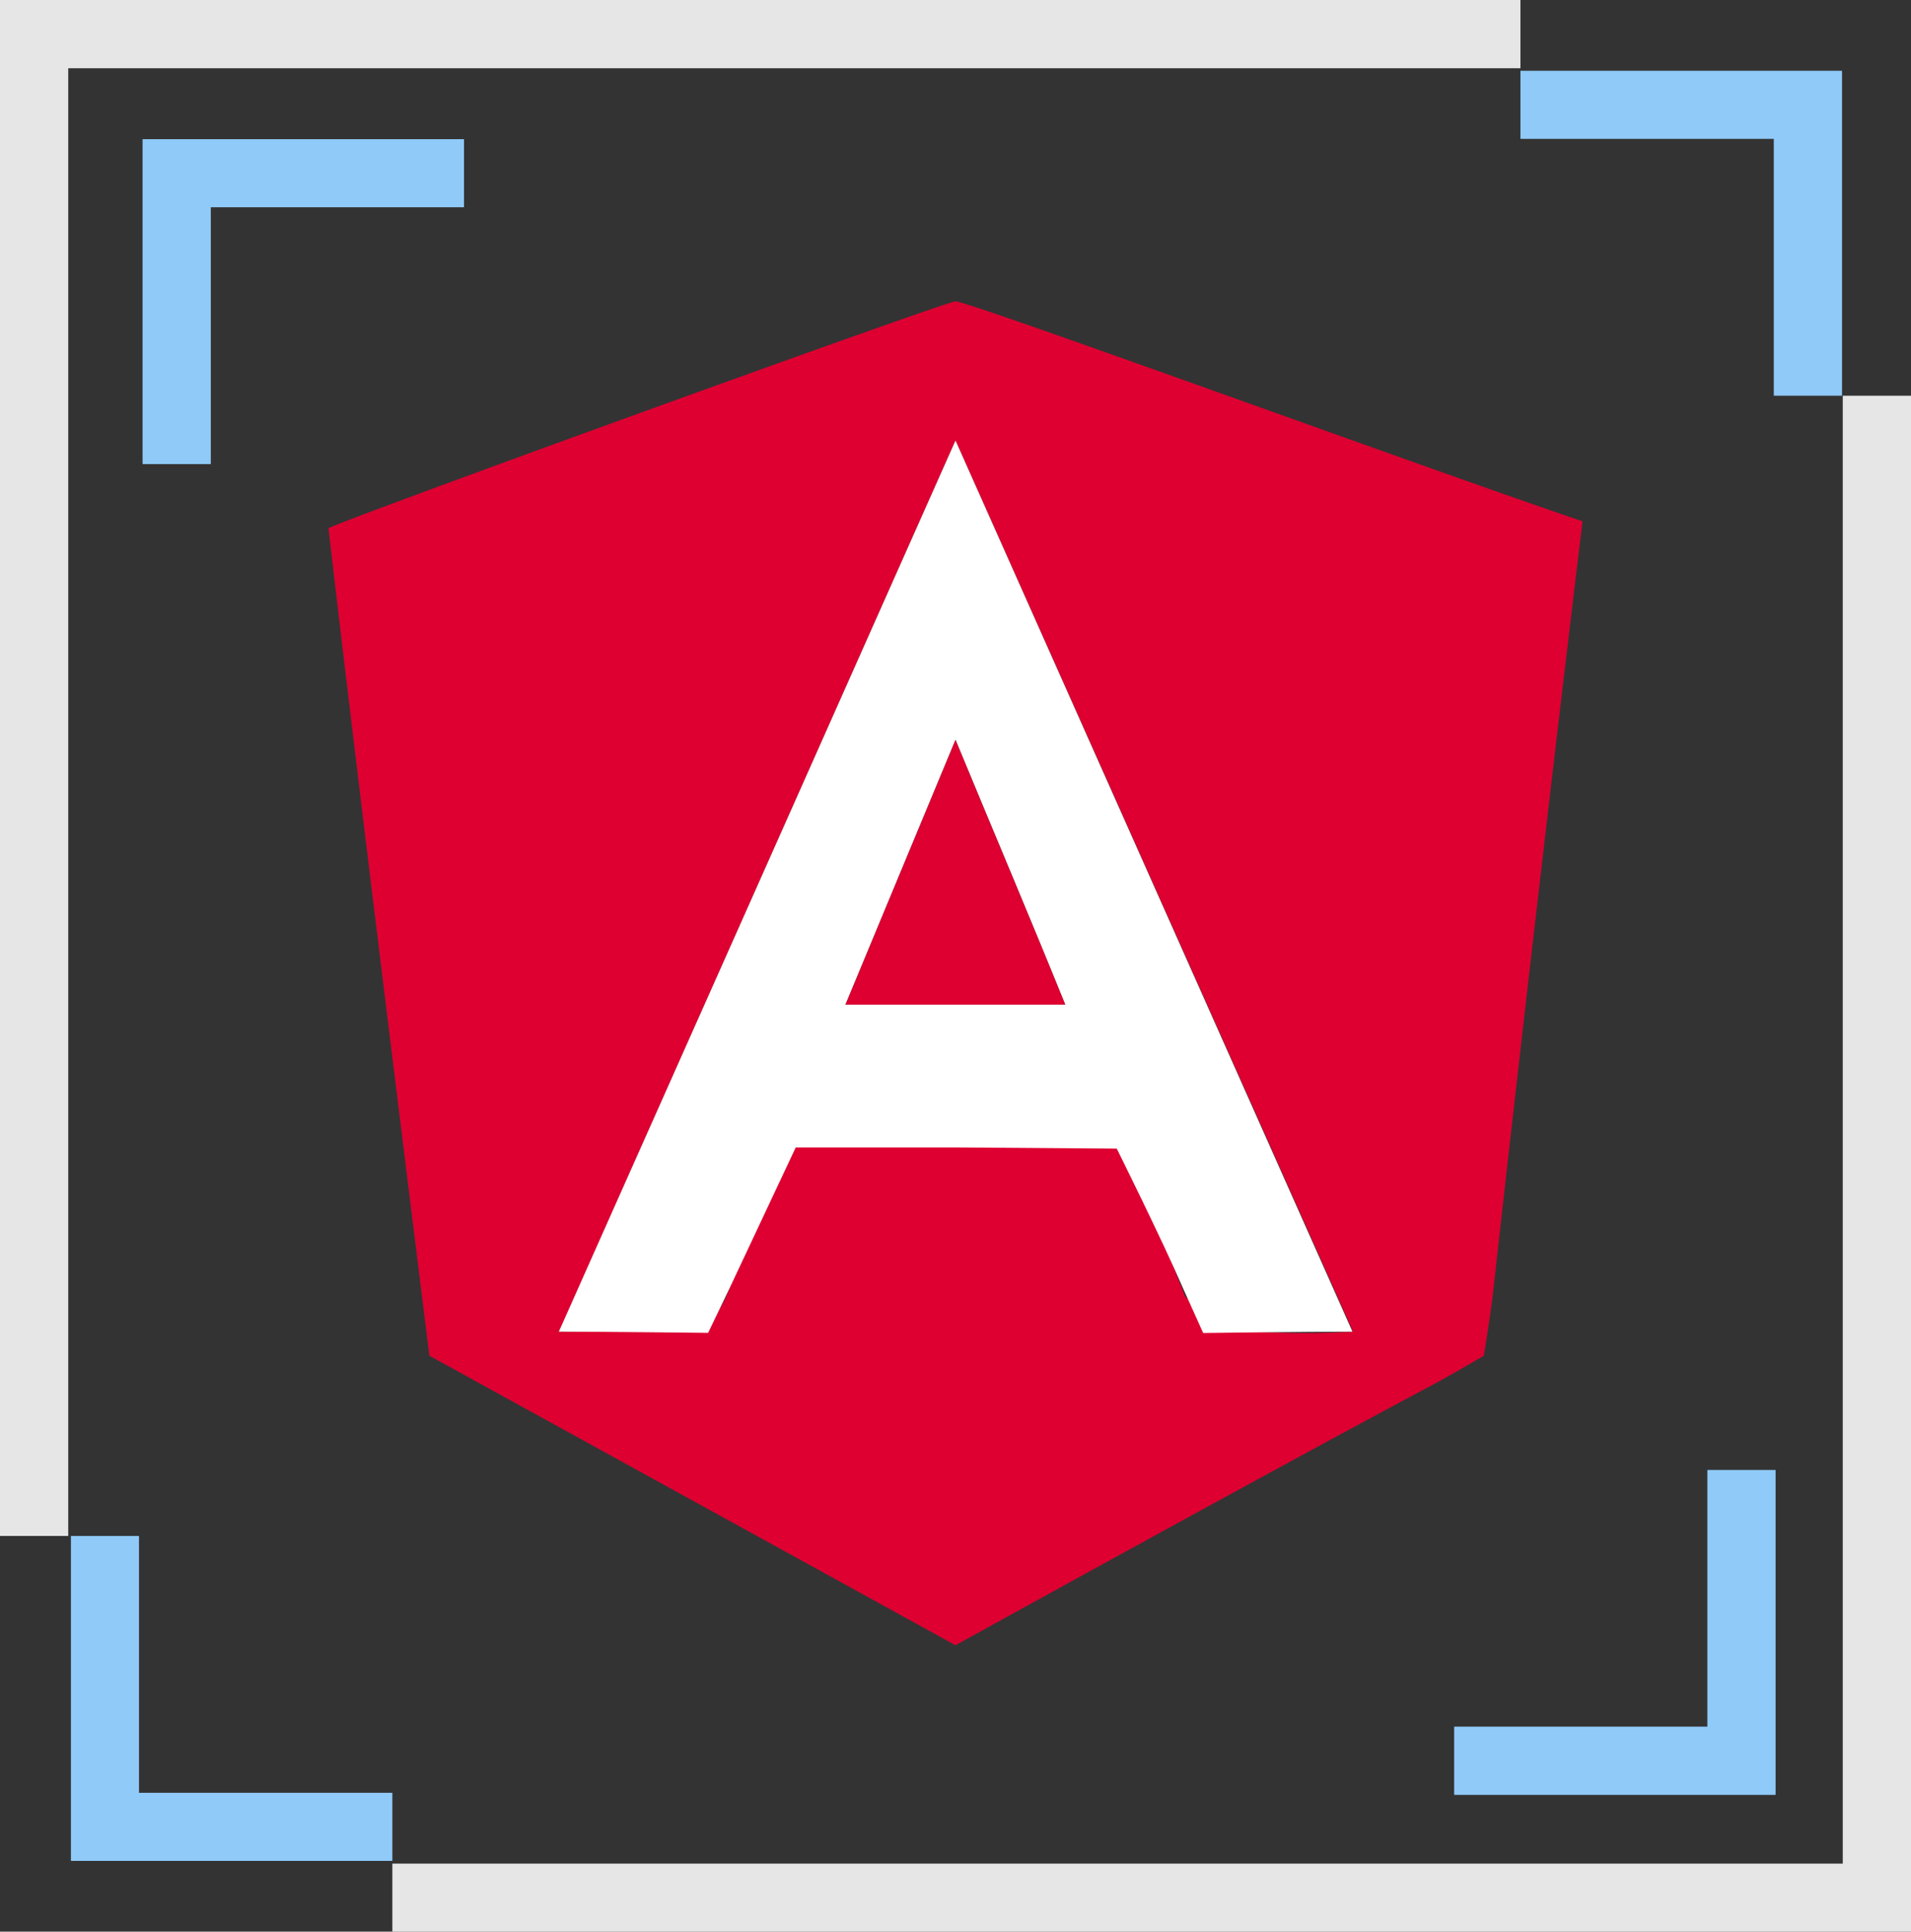 <svg xmlns="http://www.w3.org/2000/svg" viewBox="0 0 128 129.36"><rect x="0" y="0" width="128" height="129.36" fill="#333333" stroke="none"/><defs><style>.cls-1{fill:#dd0031;}.cls-2{fill:#fff;}.cls-3{fill:#e6e6e6;}.cls-4{fill:#90caf9;}</style></defs><g id="Capa_2" data-name="Capa 2"><g id="Capa_16" data-name="Capa 16"><path class="cls-1" d="M22,35.38C22.42,35,63.45,20.15,64,20.18c.94,0,31.92,11.33,42,14.73q-3.12,25.85-6,51.72c-.17,1.46-.61,4.16-.61,4.16S97.33,92,96,92.72c-9.85,5.22-32,17.46-32,17.46L28.76,90.79S24.1,53.56,22,35.38Zm68.63,53.8L64,29.5,37.44,89.19c3,0,5.09-.17,7.15,0,2.45.25,3.51-.89,4.31-3,1.23-3.29,1.93-7.78,4.4-9.36C56,75.15,60.38,76.1,64,76.1s8.07-.93,10.72.78c2.47,1.58,3,6.11,4.44,9.35.11.24.15.56.34.7,1,.78,2,2,3.16,2.15A58.67,58.67,0,0,0,90.59,89.18Z"/><path class="cls-2" d="M90.59,89.18c-3.21,0-10,.09-10,.09l-1.35-3c-1.4-3.24-4.44-9.35-4.44-9.35L64,76.84H53.3l-4.4,9.36-1.47,3.06s-7-.08-10-.08C46.3,69.28,54.88,50,64,29.5ZM64,49.55,56.63,67.28H71.35C69,61.48,66.7,56.07,64,49.55Z"/><path class="cls-1" d="M64,49.55c2.7,6.52,5,11.93,7.35,17.73H56.63Z"/><polygon class="cls-3" points="4.57 102.86 4.57 4.57 101.84 4.57 101.84 0 0 0 0 102.86 4.57 102.86"/><polygon class="cls-3" points="123.43 26.5 123.43 124.8 26.28 124.8 26.28 129.36 128 129.36 128 26.5 123.43 26.5"/><polygon class="cls-4" points="101.84 9.3 118.81 9.3 118.81 26.5 123.38 26.5 123.38 4.74 101.84 4.74 101.84 9.3"/><polygon class="cls-4" points="26.28 120.06 9.31 120.06 9.31 102.86 4.75 102.86 4.75 124.62 26.28 124.62 26.28 120.06"/><polygon class="cls-4" points="31.08 13.88 14.12 13.88 14.12 31.08 9.55 31.08 9.55 9.32 31.08 9.32 31.08 13.88"/><polygon class="cls-4" points="97.4 115.63 114.36 115.63 114.36 98.44 118.93 98.44 118.93 120.2 97.4 120.2 97.4 115.63"/></g></g></svg>